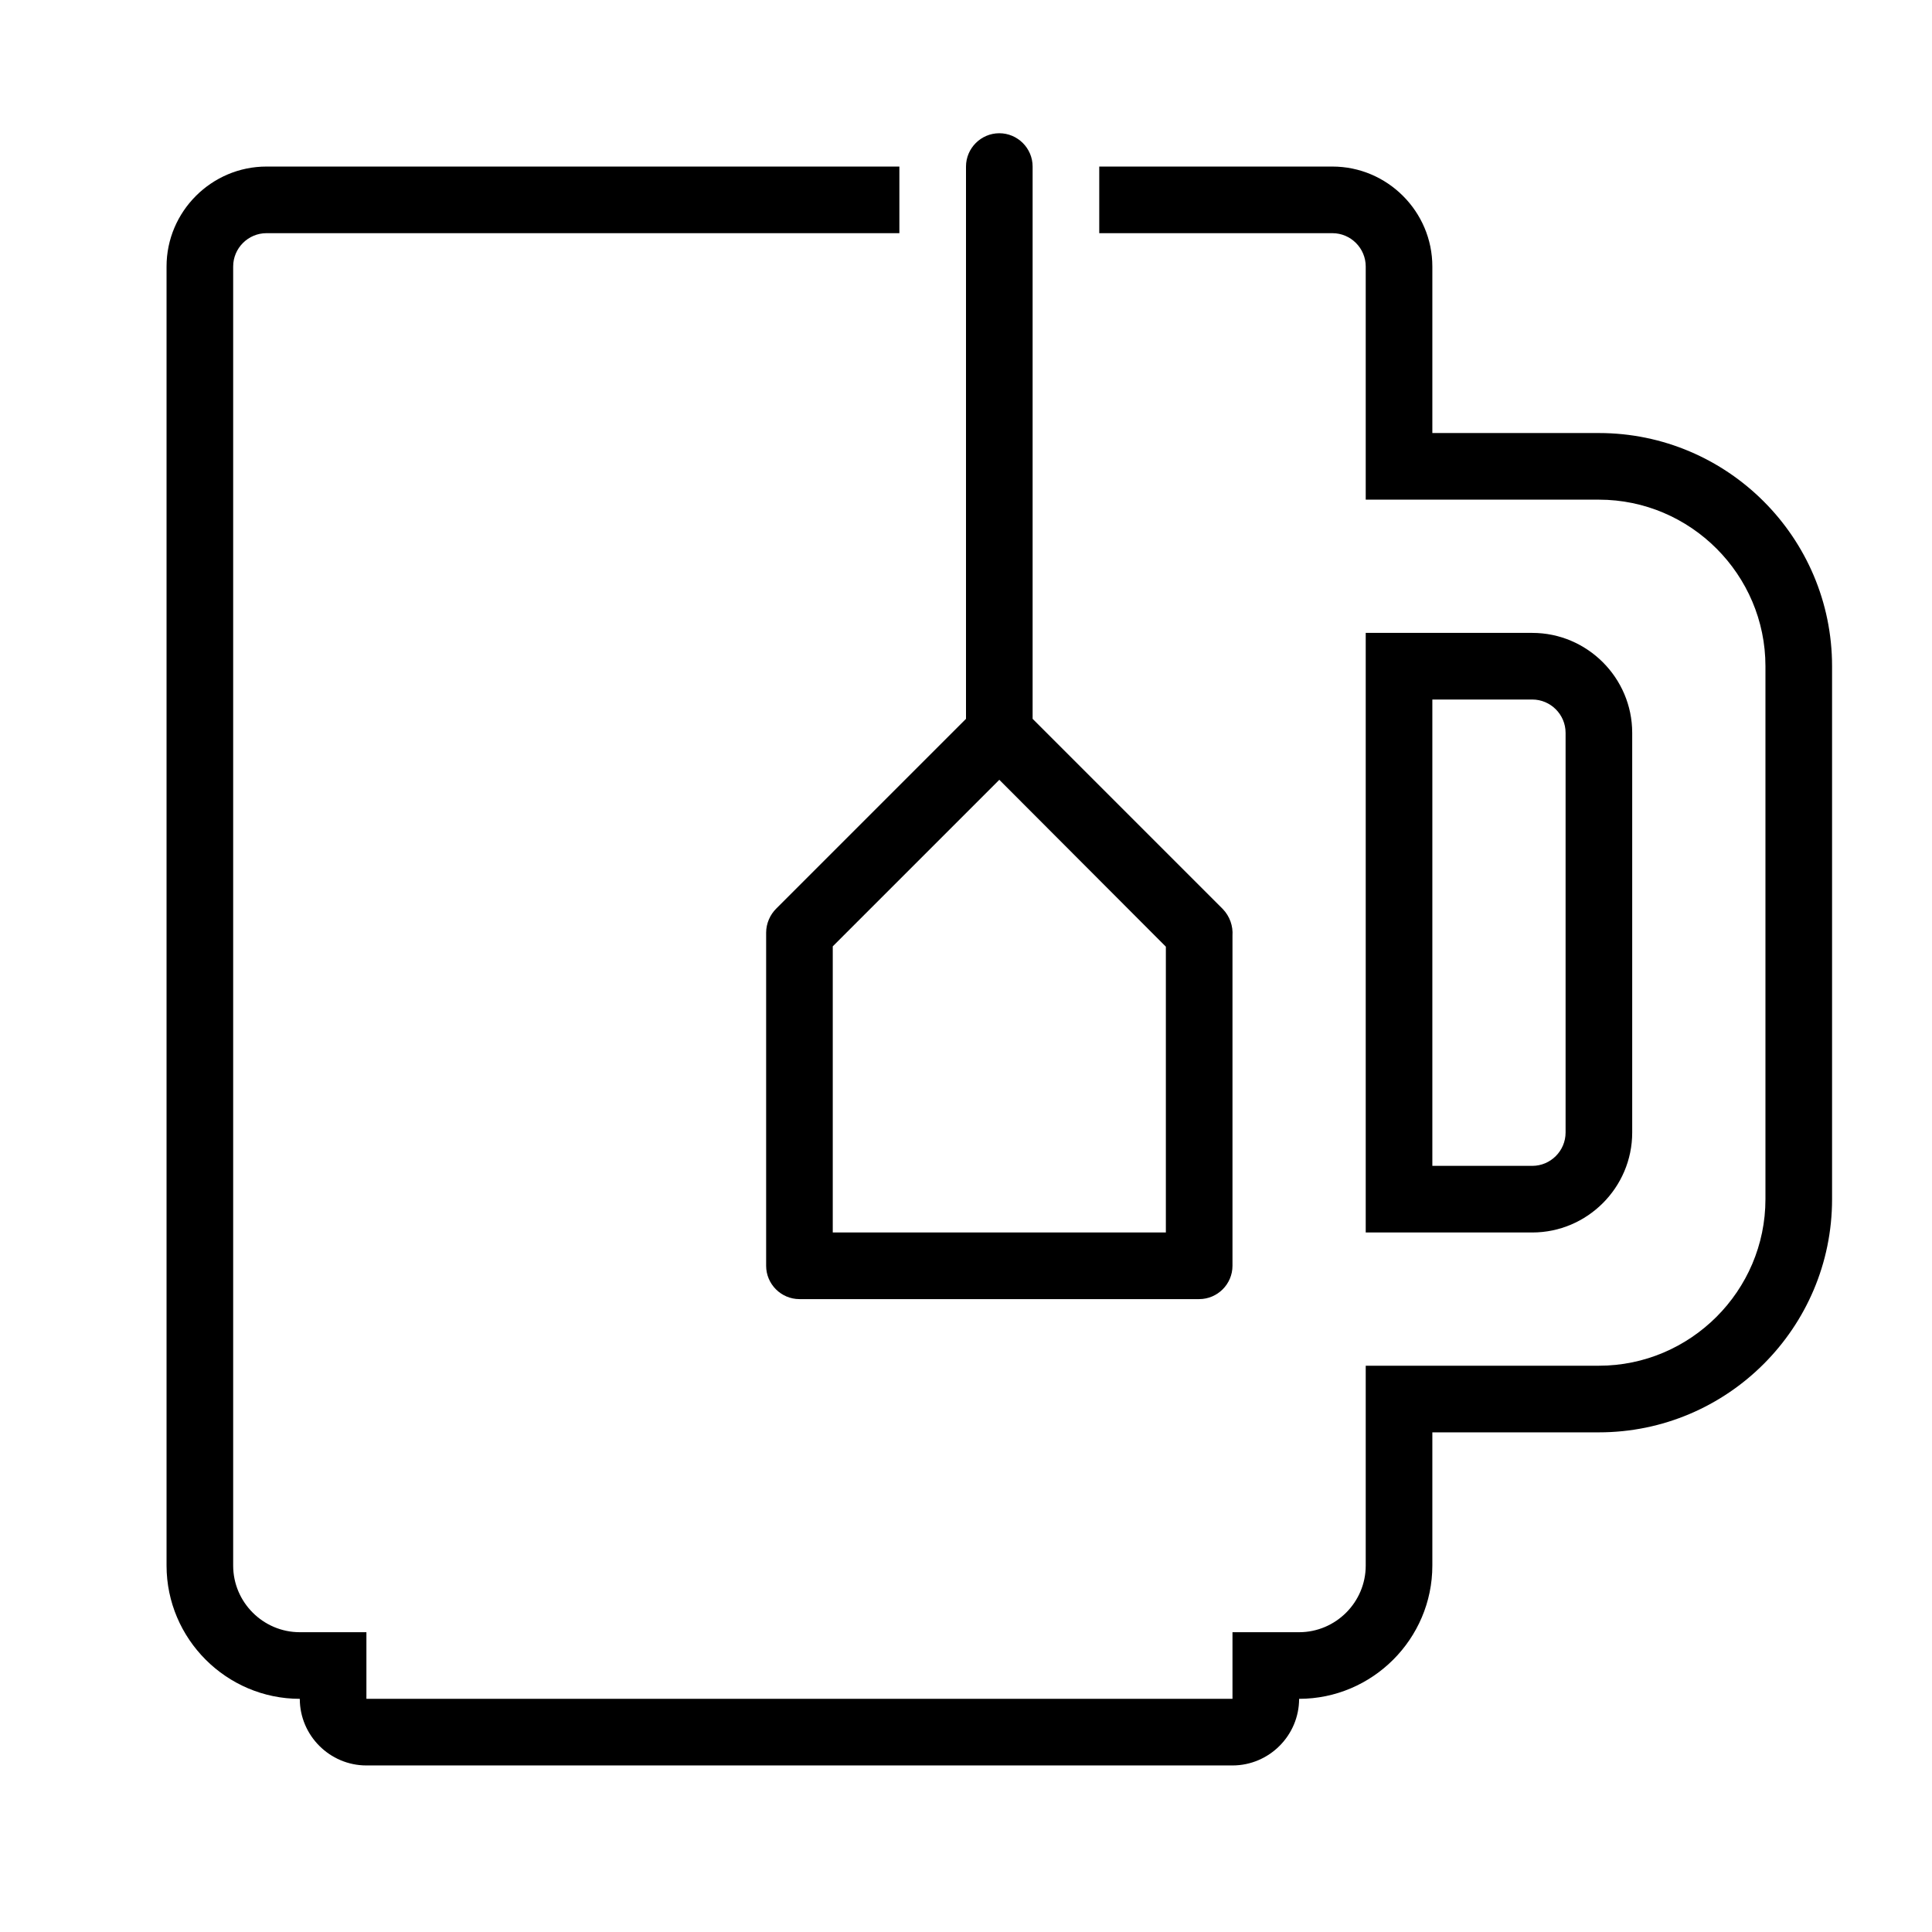 <?xml version="1.0" encoding="UTF-8"?>
<!DOCTYPE svg PUBLIC "-//W3C//DTD SVG 1.1//EN" "http://www.w3.org/Graphics/SVG/1.1/DTD/svg11.dtd">
<svg xmlns="http://www.w3.org/2000/svg" xml:space="preserve" width="580px" height="580px" shape-rendering="geometricPrecision" text-rendering="geometricPrecision" image-rendering="optimizeQuality" fill-rule="nonzero" clip-rule="nonzero" viewBox="0 0 5800 5800" xmlns:xlink="http://www.w3.org/1999/xlink">
	<title>mug_tea icon</title>
	<desc>mug_tea icon from the IconExperience.com I-Collection. Copyright by INCORS GmbH (www.incors.com).</desc>
		<path id="curve29"  d="M4800 4300l-500 0 0 400c0,220 -180,400 -400,400 0,110 -90,200 -200,200l-2600 0c-110,0 -200,-90 -200,-200 -220,0 -400,-180 -400,-400l0 -3900c0,-165 135,-300 300,-300l1900 0 0 200 -1900 0c-55,0 -100,45 -100,100l0 3900c0,110 90,200 200,200l200 0 0 200c0,0 0,0 0,0l0 0 0 0c0,0 0,0 0,0l2600 0c0,0 0,0 0,0l0 0 0 0c0,0 0,0 0,0l0 -200 200 0c110,0 200,-90 200,-200l0 -600 700 0c275,0 500,-225 500,-500l0 -1600c0,-275 -225,-500 -500,-500l-700 0 0 -700c0,-55 -45,-100 -100,-100l-700 0 0 -200 700 0c165,0 300,135 300,300l0 500 500 0c386,0 700,314 700,700l0 1600c0,386 -314,700 -700,700zm-200 -2400c165,0 300,135 300,300l0 1200c0,165 -135,300 -300,300l-500 0 0 -1800 500 0zm-300 200l0 1400 300 0c55,0 100,-45 100,-100l0 -1200c0,-55 -45,-100 -100,-100l-300 0zm-600 3000l0 0 0 0 0 0 0 0zm-2600 0l0 0 0 0 0 0 0 0z"/>
	<path id="curve28"  d="M2330 2728l570 -570 0 -1658c0,-55 45,-100 100,-100 55,0 100,45 100,100l0 1658 571 571c21,22 31,51 29,80l0 991c0,55 -45,100 -100,100l-1200 0c-55,0 -100,-45 -100,-100l0 -1000c0,-28 12,-54 30,-72zm670 -387l-500 500 0 859 1000 0 0 -858 -500 -501z"/>
</svg>